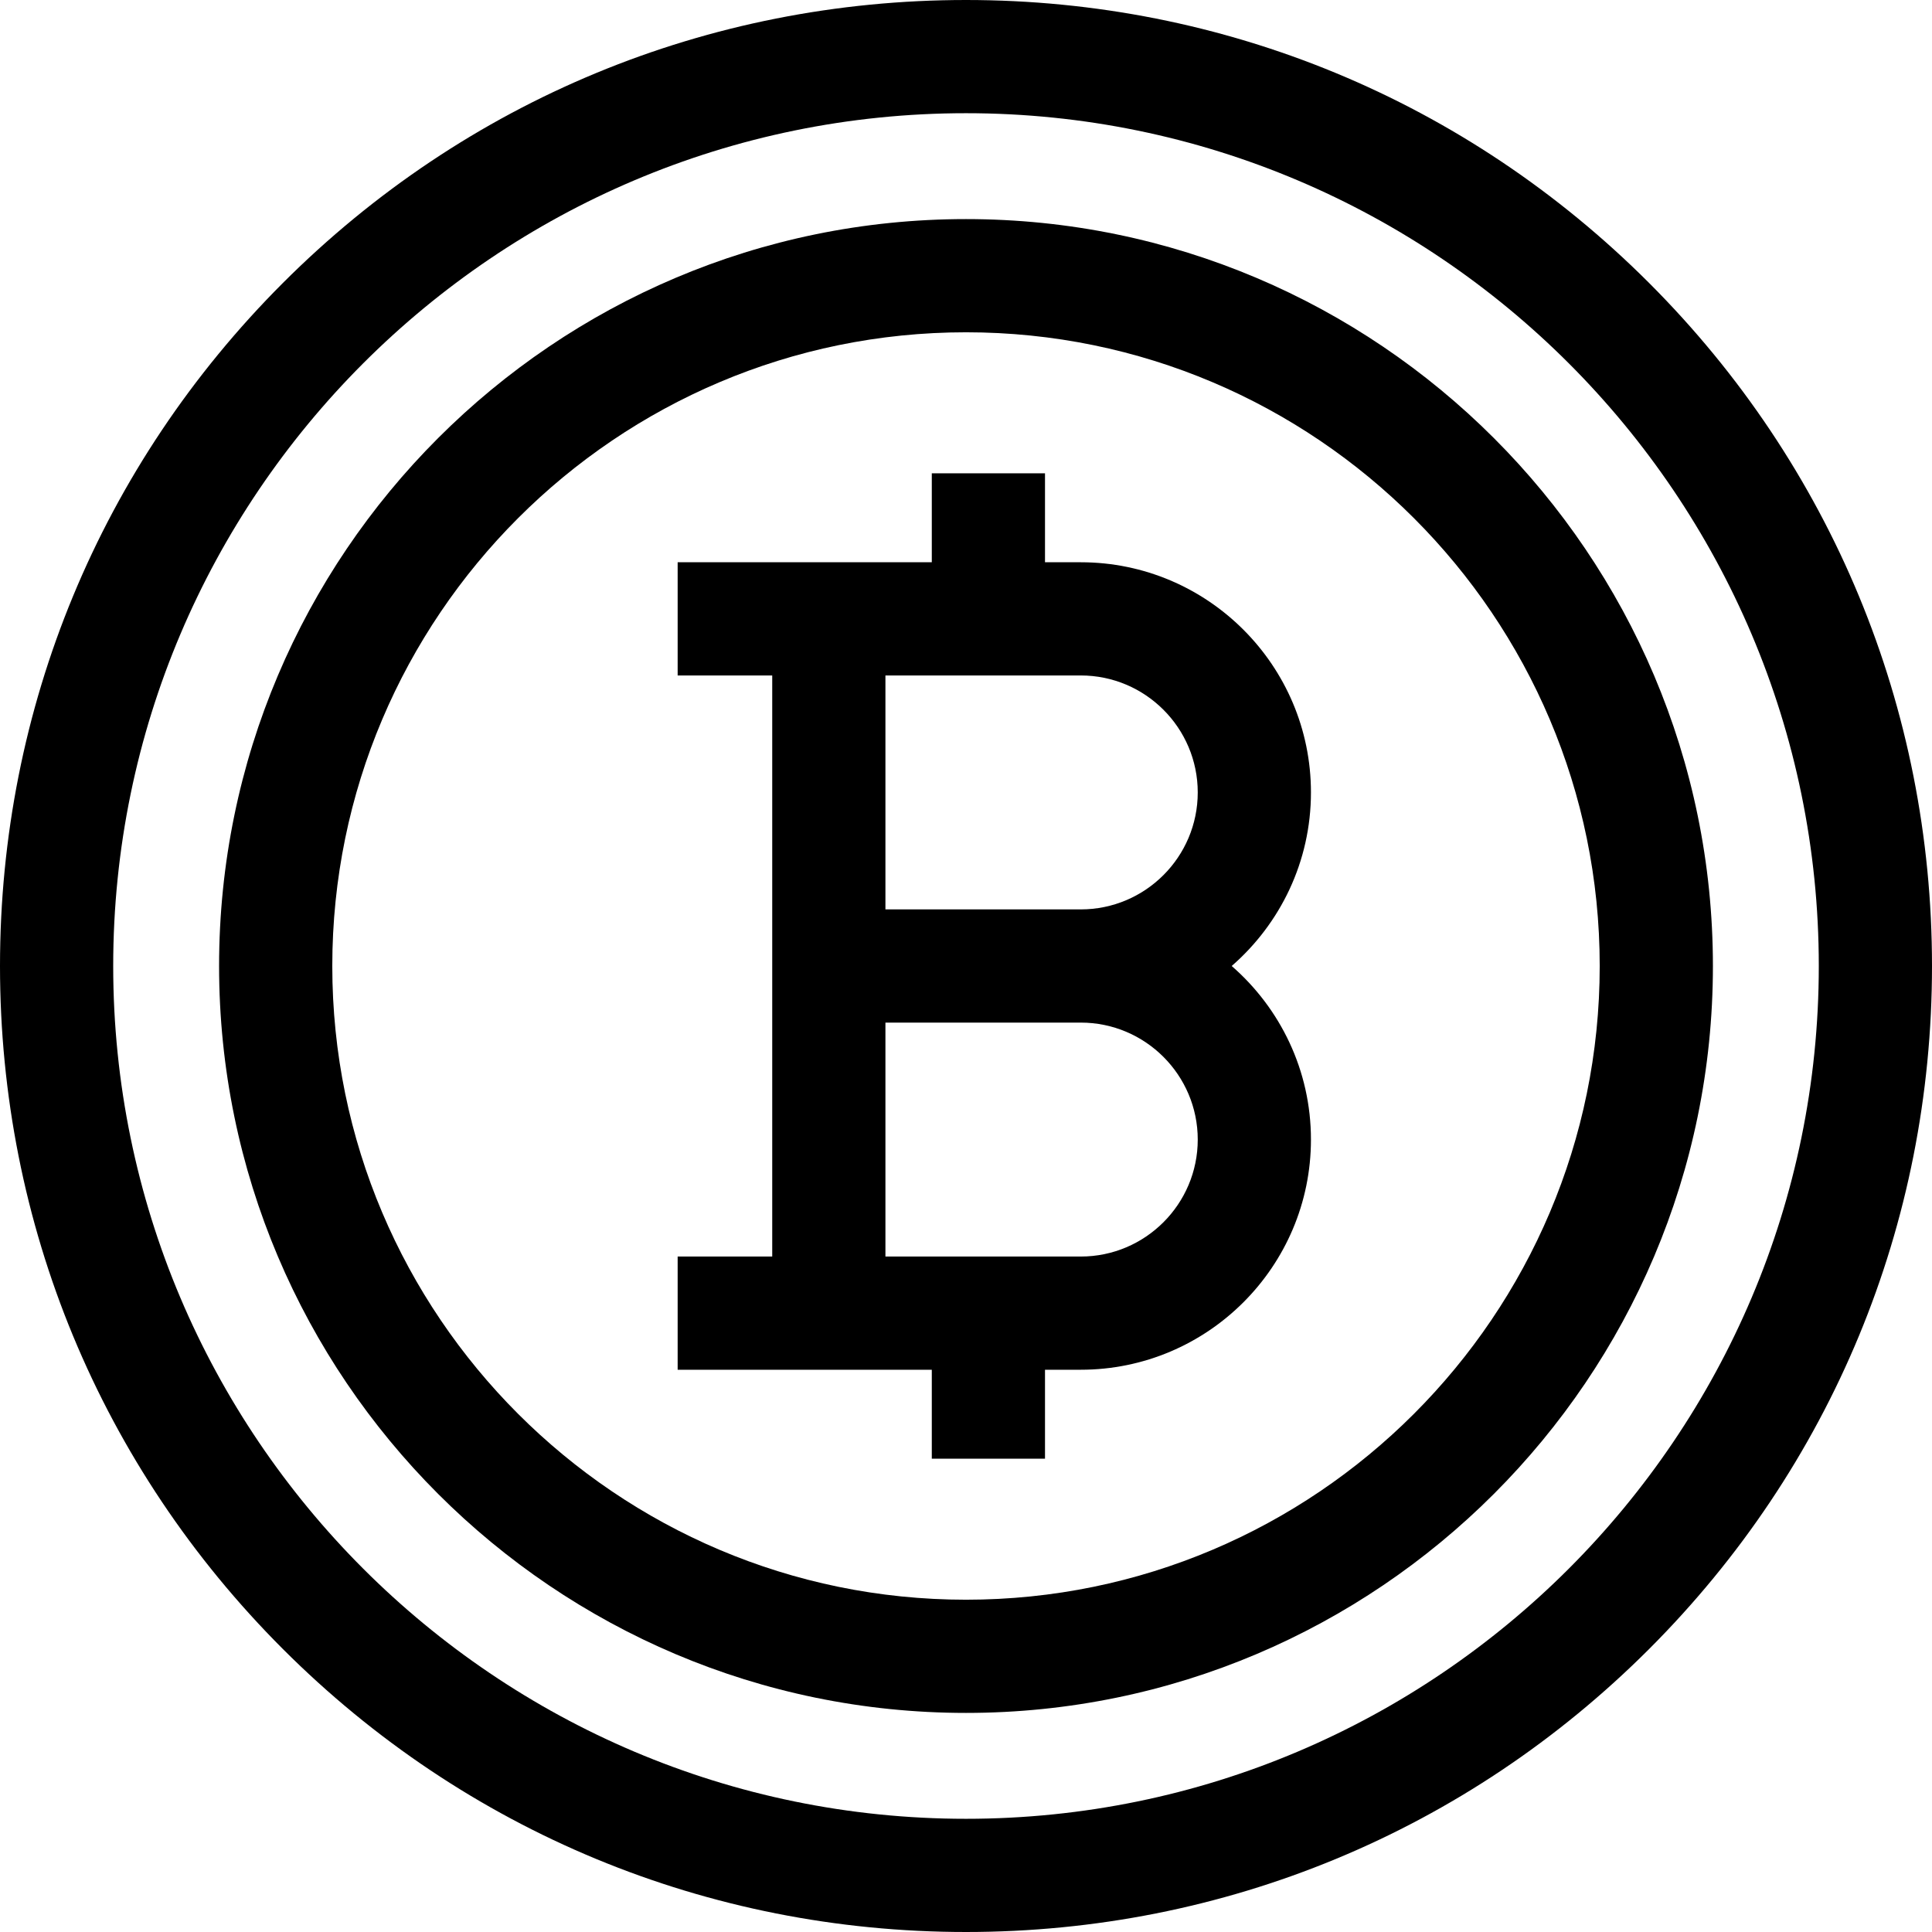 <?xml version="1.0" encoding="iso-8859-1"?>
<!-- Generator: Adobe Illustrator 19.0.0, SVG Export Plug-In . SVG Version: 6.00 Build 0)  -->
<svg version="1.1" id="Capa_1" xmlns="http://www.w3.org/2000/svg" xmlns:xlink="http://www.w3.org/1999/xlink" x="0px" y="0px"
	 viewBox="0 0 512 512" style="enable-background:new 0 0 512 512;" xml:space="preserve">
<g>
	<g>
		<path d="M326.411,256c12.855-11.191,21.004-27.656,21.004-45.998c0-33.634-27.363-60.997-60.997-60.997h-9.483v-23.578h-30v23.578
			h-67.35v30h25.063v153.99h-25.063v30h67.35v23.578h30v-23.578h9.483c33.634,0,60.997-27.363,60.997-60.998
			C347.415,283.655,339.266,267.191,326.411,256z M286.418,332.995h-51.77V271h51.77c17.092,0,30.997,13.905,30.997,30.998
			C317.415,319.09,303.51,332.995,286.418,332.995z M286.418,241h-51.77v-61.995h51.77c17.092,0,30.997,13.905,30.997,30.998
			C317.415,227.095,303.51,241,286.418,241z"/>
	</g>
</g>
<g>
	<g>
		<path d="M437.02,74.98C388.667,26.629,324.38,0,256,0S123.333,26.629,74.98,74.98C26.629,123.333,0,187.62,0,256
			s26.629,132.667,74.98,181.02C123.333,485.371,187.62,512,256,512s132.667-26.629,181.02-74.98
			C485.371,388.667,512,324.38,512,256S485.371,123.333,437.02,74.98z M256,482C131.383,482,30,380.617,30,256S131.383,30,256,30
			s226,101.383,226,226S380.617,482,256,482z"/>
	</g>
</g>
<g>
	<g>
		<path d="M256,58.06C146.855,58.06,58.06,146.855,58.06,256S146.855,453.94,256,453.94S453.94,365.145,453.94,256
			S365.145,58.06,256,58.06z M256,423.94c-92.602,0-167.94-75.338-167.94-167.94S163.398,88.06,256,88.06S423.94,163.398,423.94,256
			S348.603,423.94,256,423.94z"/>
	</g>
</g>
<g>
</g>
<g>
</g>
<g>
</g>
<g>
</g>
<g>
</g>
<g>
</g>
<g>
</g>
<g>
</g>
<g>
</g>
<g>
</g>
<g>
</g>
<g>
</g>
<g>
</g>
<g>
</g>
<g>
</g>
</svg>
